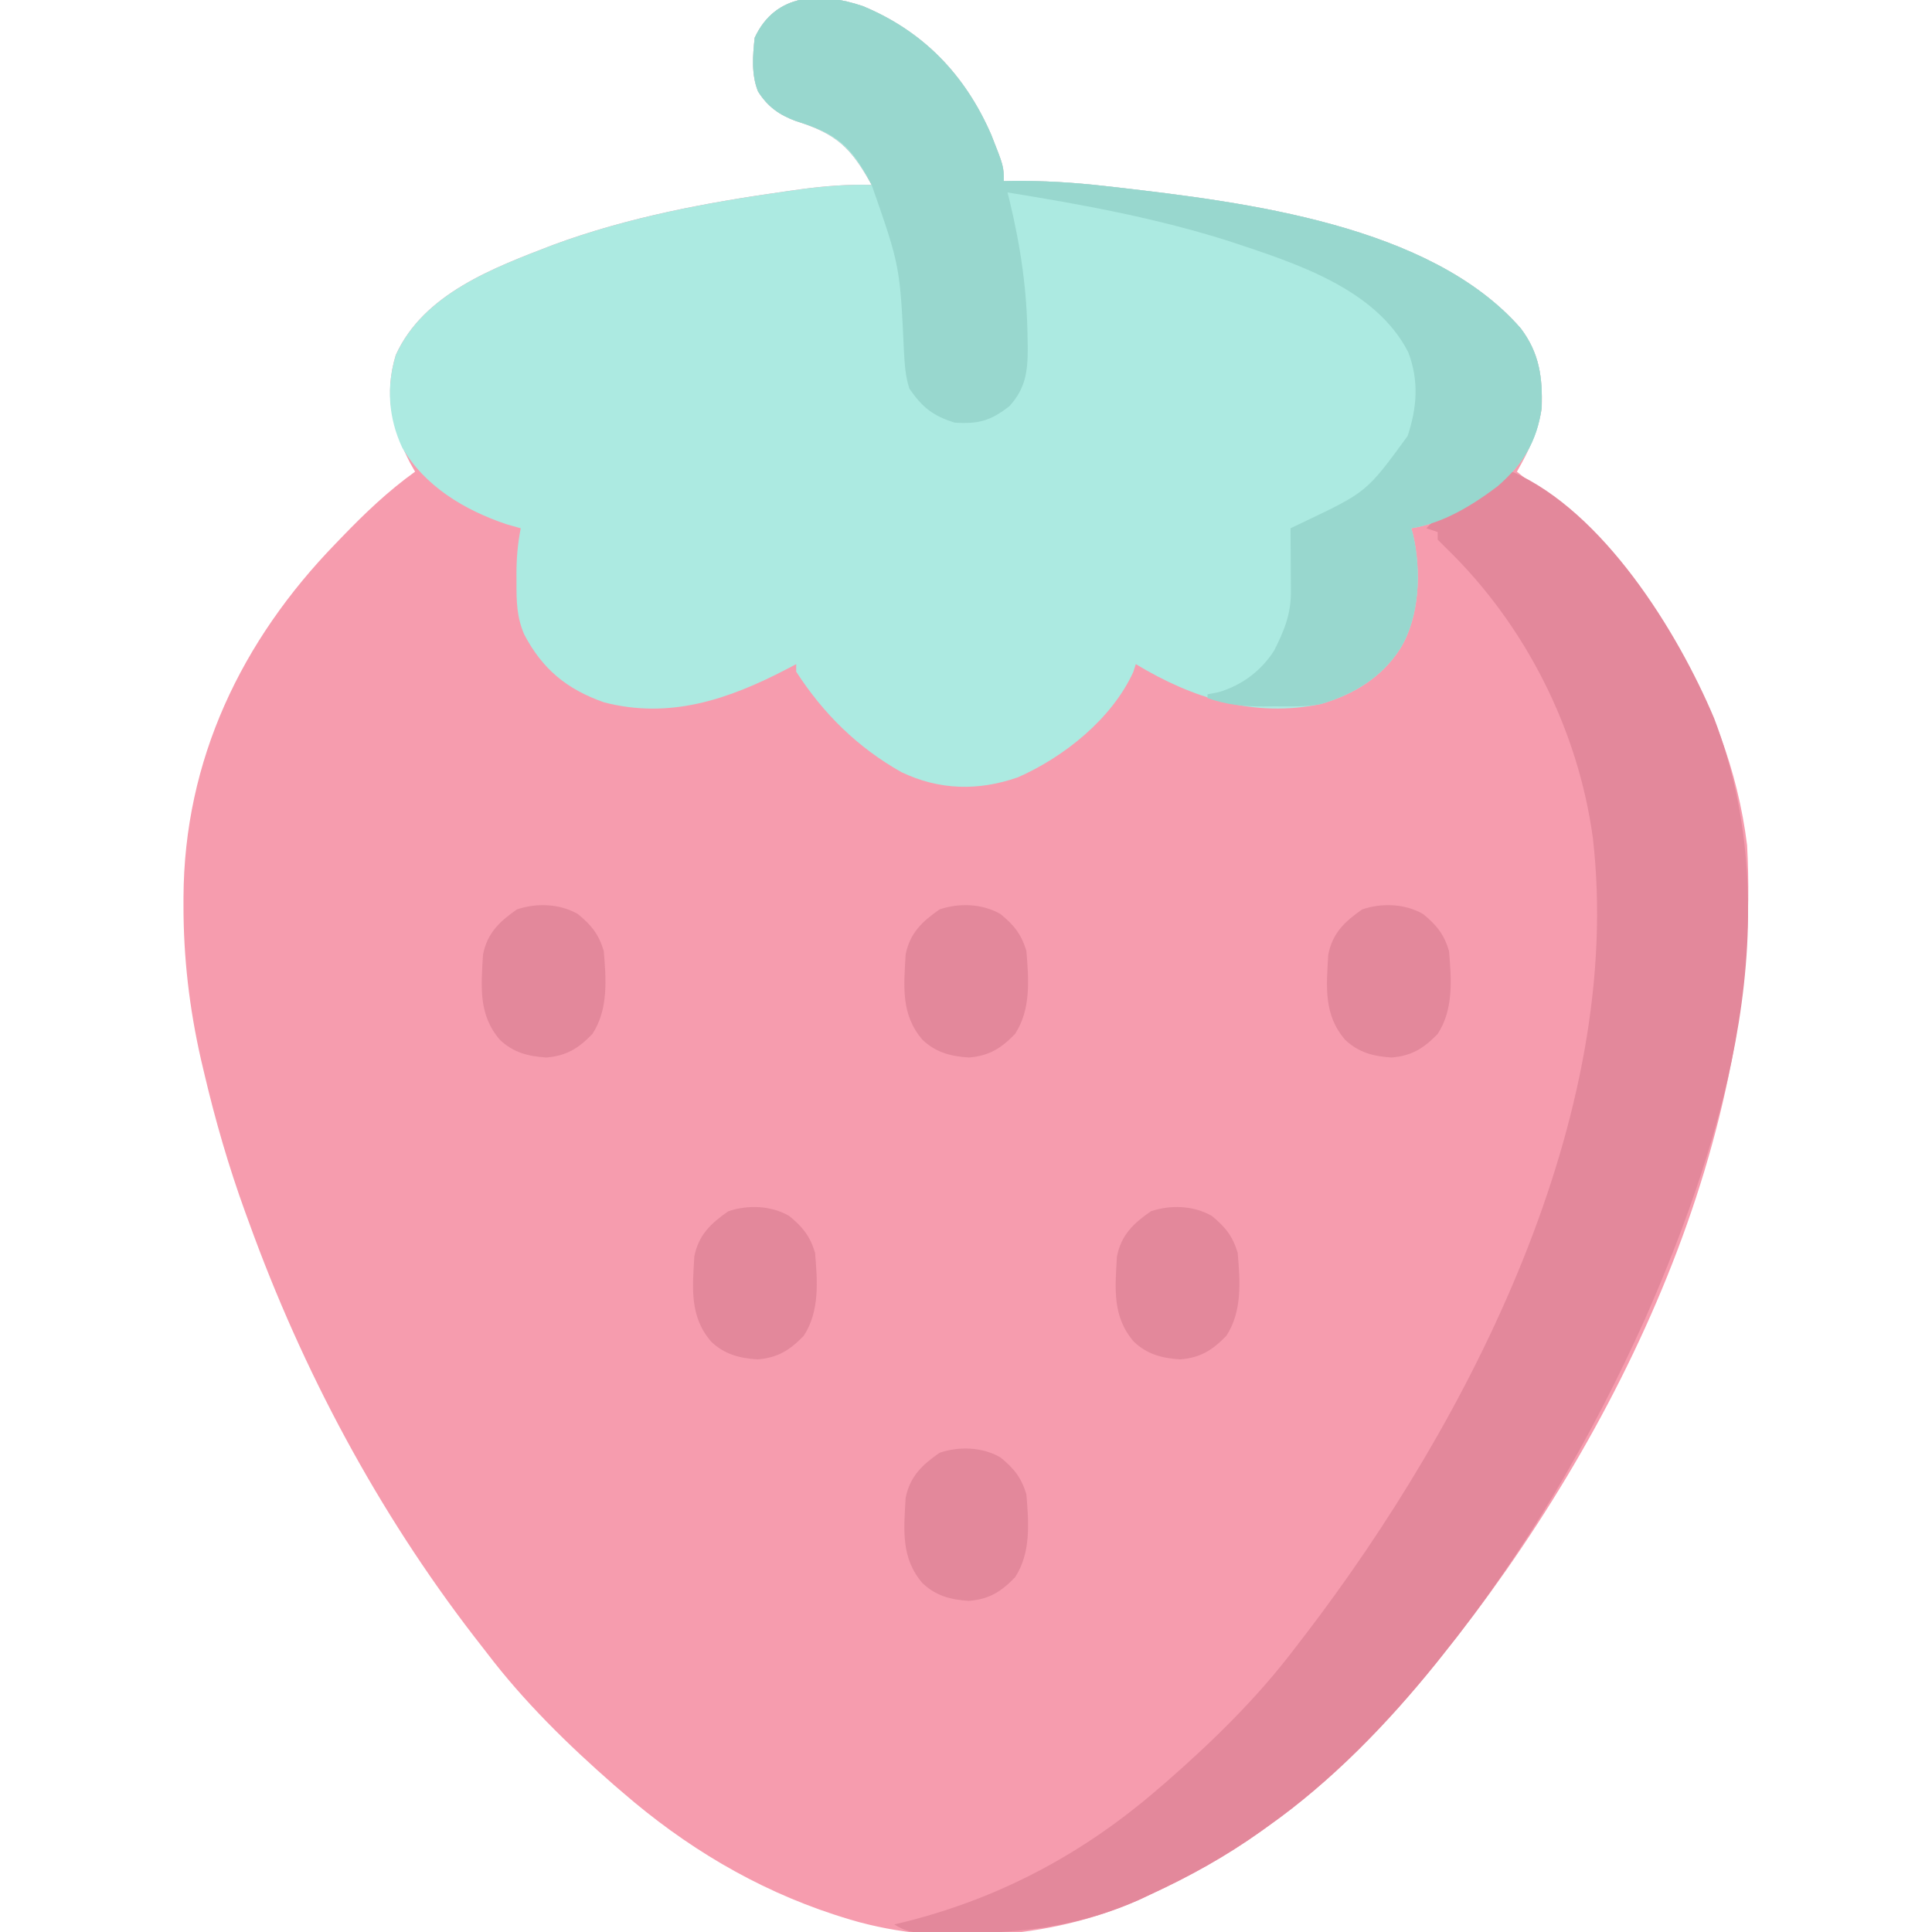 <?xml version="1.0" encoding="UTF-8"?>
<svg version="1.1" xmlns="http://www.w3.org/2000/svg" width="512" height="512">
<path d="M0 0 C16.023 6.661 27.082 18.196 33.992 34.062 C37.312 42.466 37.312 42.466 37.312 46.375 C38.096 46.36 38.879 46.346 39.686 46.331 C47.773 46.247 55.654 46.721 63.688 47.625 C65.513 47.829 65.513 47.829 67.375 48.036 C101.236 51.955 150.388 57.953 174.312 85.375 C179.277 91.919 180.126 98.424 179.887 106.523 C178.956 112.766 176.421 117.889 173.312 123.375 C174.065 123.983 174.818 124.592 175.594 125.219 C206.276 150.38 229.294 182.079 234.312 222.375 C238.509 299.279 200.626 378.486 153.312 437.375 C152.847 437.957 152.382 438.54 151.903 439.14 C138.972 455.178 124.167 470.463 107.312 482.375 C106.722 482.799 106.131 483.224 105.523 483.661 C96.264 490.265 86.63 495.612 76.312 500.375 C75.285 500.858 74.258 501.342 73.199 501.84 C49.378 512.445 19.157 514.464 -5.688 506.375 C-6.694 506.054 -6.694 506.054 -7.721 505.726 C-28.592 498.878 -47.127 487.727 -63.688 473.375 C-64.447 472.727 -65.206 472.078 -65.988 471.41 C-78.141 460.769 -89.917 449.251 -99.688 436.375 C-100.814 434.927 -101.94 433.479 -103.066 432.031 C-128.534 398.988 -148.512 361.591 -162.688 322.375 C-163.203 320.968 -163.203 320.968 -163.729 319.532 C-168.103 307.476 -171.63 295.29 -174.562 282.812 C-174.992 280.995 -174.992 280.995 -175.43 279.14 C-178.518 265.522 -180.083 252.153 -180.062 238.188 C-180.062 237.517 -180.061 236.846 -180.06 236.155 C-179.904 199.811 -164.736 168.159 -139.688 142.375 C-139.189 141.856 -138.691 141.338 -138.178 140.803 C-132.073 134.464 -125.861 128.52 -118.688 123.375 C-119.337 122.228 -119.337 122.228 -120 121.059 C-124.868 111.695 -126.977 102.897 -123.797 92.449 C-116.378 76.152 -97.876 69.348 -82.168 63.293 C-62.194 55.899 -41.281 52.023 -20.25 49.062 C-19.036 48.891 -17.822 48.719 -16.571 48.542 C-10.213 47.693 -4.1 47.19 2.312 47.375 C-3.184 37.478 -6.971 33.838 -17.801 30.441 C-22.21 28.813 -25.266 26.636 -27.812 22.586 C-29.603 18.061 -29.199 13.144 -28.688 8.375 C-23.165 -3.52 -11.224 -3.795 0 0 Z " fill="#F69CAE" transform="translate(228.688,1.625)"/>
<path d="M0 0 C16.023 6.661 27.082 18.196 33.992 34.062 C37.312 42.466 37.312 42.466 37.312 46.375 C38.096 46.36 38.879 46.346 39.686 46.331 C47.773 46.247 55.654 46.721 63.688 47.625 C65.513 47.829 65.513 47.829 67.375 48.036 C101.236 51.955 150.388 57.953 174.312 85.375 C179.291 91.938 180.172 98.495 179.844 106.625 C178.604 115.379 174.817 121.494 168.188 127.25 C161.37 132.372 153.835 137.011 145.312 138.375 C145.473 138.953 145.633 139.531 145.798 140.126 C147.991 149.705 147.562 161.944 142.312 170.375 C137.405 177.948 130.047 182.408 121.418 184.928 C103.798 188.665 87.317 183.453 72.312 174.375 C72.095 175.059 71.877 175.744 71.652 176.449 C65.943 188.916 53.288 198.986 41.062 204.375 C30.551 208.041 20.214 207.802 10.152 202.98 C-1.431 196.432 -10.476 187.542 -17.688 176.375 C-17.688 175.715 -17.688 175.055 -17.688 174.375 C-18.559 174.834 -19.43 175.293 -20.328 175.766 C-35.654 183.729 -51.209 189.032 -68.648 184.492 C-78.49 181.028 -84.951 175.7 -89.777 166.488 C-91.779 161.841 -91.84 157.516 -91.812 152.5 C-91.818 151.458 -91.818 151.458 -91.824 150.395 C-91.816 146.283 -91.484 142.408 -90.688 138.375 C-91.925 138.024 -93.162 137.674 -94.438 137.312 C-105.547 133.597 -116.207 127.207 -122.125 116.938 C-125.769 109.052 -126.333 100.789 -123.797 92.445 C-116.368 76.152 -97.879 69.349 -82.168 63.293 C-62.194 55.899 -41.281 52.023 -20.25 49.062 C-19.036 48.891 -17.822 48.719 -16.571 48.542 C-10.213 47.693 -4.1 47.19 2.312 47.375 C-3.184 37.478 -6.971 33.838 -17.801 30.441 C-22.21 28.813 -25.266 26.636 -27.812 22.586 C-29.603 18.061 -29.199 13.144 -28.688 8.375 C-23.165 -3.52 -11.224 -3.795 0 0 Z " fill="#ACEAE1" transform="translate(228.688,1.625)"/>
<path d="M0 0 C23.939 10.589 43.505 41.983 53.316 65.227 C73.348 117.733 56.771 174.915 35.09 224.281 C20.65 256.355 3.132 286.45 -18.934 313.914 C-19.399 314.496 -19.864 315.079 -20.343 315.679 C-33.274 331.717 -48.08 347.002 -64.934 358.914 C-65.819 359.55 -65.819 359.55 -66.723 360.2 C-75.982 366.804 -85.616 372.151 -95.934 376.914 C-96.961 377.397 -97.988 377.881 -99.047 378.379 C-113.083 384.628 -127.697 387.101 -142.984 387.099 C-145.06 387.102 -147.135 387.12 -149.211 387.139 C-151.181 387.142 -151.181 387.142 -153.191 387.145 C-154.389 387.149 -155.587 387.153 -156.821 387.157 C-159.784 386.926 -161.443 386.469 -163.934 384.914 C-162.684 384.609 -161.435 384.303 -160.148 383.988 C-135.153 377.549 -113.39 365.776 -93.934 348.914 C-93.174 348.266 -92.415 347.617 -91.633 346.949 C-79.476 336.304 -67.703 324.805 -57.934 311.914 C-56.983 310.681 -56.033 309.448 -55.082 308.215 C-11.452 251.194 29.71 170.766 21.182 96.921 C17.273 68.235 3.276 40.539 -17.496 20.352 C-18.703 19.145 -18.703 19.145 -19.934 17.914 C-19.934 17.254 -19.934 16.594 -19.934 15.914 C-20.924 15.584 -21.914 15.254 -22.934 14.914 C-20.625 12.314 -18.406 11.073 -15.246 9.664 C-10.625 7.465 -7.298 4.808 -3.723 1.172 C-1.934 -0.086 -1.934 -0.086 0 0 Z " fill="#E3889B" transform="translate(400.934,125.086)"/>
<path d="M0 0 C16.023 6.661 27.082 18.196 33.992 34.062 C37.312 42.466 37.312 42.466 37.312 46.375 C38.096 46.36 38.879 46.346 39.686 46.331 C47.773 46.247 55.654 46.721 63.688 47.625 C65.513 47.829 65.513 47.829 67.375 48.036 C101.236 51.955 150.388 57.953 174.312 85.375 C179.291 91.938 180.172 98.495 179.844 106.625 C178.604 115.379 174.817 121.494 168.188 127.25 C161.37 132.372 153.835 137.011 145.312 138.375 C145.473 138.953 145.633 139.531 145.798 140.126 C147.991 149.705 147.562 161.944 142.312 170.375 C137.396 177.962 130.057 182.363 121.436 184.935 C117.344 185.783 113.163 185.56 109 185.562 C108.075 185.575 107.15 185.587 106.197 185.6 C100.831 185.611 96.386 185.145 91.312 183.375 C91.312 183.045 91.312 182.715 91.312 182.375 C92.282 182.189 93.251 182.004 94.25 181.812 C100.386 180.008 105.519 176.18 108.961 170.797 C111.591 165.598 113.444 161.144 113.41 155.27 C113.407 154.287 113.404 153.304 113.4 152.291 C113.392 151.267 113.384 150.243 113.375 149.188 C113.368 147.634 113.368 147.634 113.361 146.049 C113.35 143.491 113.333 140.933 113.312 138.375 C114.375 137.867 115.437 137.359 116.531 136.836 C133.507 128.774 133.507 128.774 144.348 113.922 C146.848 106.34 147.385 99.316 144.516 91.727 C135.802 74.695 114.248 68.014 97.312 62.375 C77.942 56.199 58.348 52.607 38.312 49.375 C38.506 50.151 38.699 50.927 38.898 51.727 C41.821 63.851 43.491 75.421 43.625 87.875 C43.643 88.819 43.66 89.763 43.678 90.736 C43.672 96.817 43.083 101.338 38.812 106.02 C33.84 109.891 30.6 110.794 24.312 110.375 C18.452 108.556 15.718 106.283 12.312 101.375 C11.277 98.224 11.084 95.123 10.883 91.824 C9.817 68.844 9.817 68.844 2.312 47.375 C1.846 46.509 1.379 45.642 0.898 44.75 C-4.061 36.001 -8.31 33.418 -17.801 30.441 C-22.21 28.813 -25.266 26.636 -27.812 22.586 C-29.603 18.061 -29.199 13.144 -28.688 8.375 C-23.165 -3.52 -11.224 -3.795 0 0 Z " fill="#98D7CE" transform="translate(228.688,1.625)"/>
<path d="M0 0 C3.555 2.899 5.519 5.314 6.863 9.77 C7.505 17.288 8.11 25.259 3.863 31.77 C0.204 35.569 -3.04 37.608 -8.387 38.02 C-13.186 37.7 -17.067 36.722 -20.652 33.34 C-26.436 26.658 -25.615 19.112 -25.137 10.77 C-24.025 5.06 -20.762 1.979 -16.137 -1.23 C-10.917 -2.988 -4.806 -2.768 0 0 Z " fill="#E3889B" transform="translate(265.137,386.23)"/>
<path d="M0 0 C3.555 2.899 5.519 5.314 6.863 9.77 C7.505 17.288 8.11 25.259 3.863 31.77 C0.204 35.569 -3.04 37.608 -8.387 38.02 C-13.186 37.7 -17.067 36.722 -20.652 33.34 C-26.436 26.658 -25.615 19.112 -25.137 10.77 C-24.025 5.06 -20.762 1.979 -16.137 -1.23 C-10.917 -2.988 -4.806 -2.768 0 0 Z " fill="#E3889B" transform="translate(321.137,322.23)"/>
<path d="M0 0 C3.555 2.899 5.519 5.314 6.863 9.77 C7.505 17.288 8.11 25.259 3.863 31.77 C0.204 35.569 -3.04 37.608 -8.387 38.02 C-13.186 37.7 -17.067 36.722 -20.652 33.34 C-26.436 26.658 -25.615 19.112 -25.137 10.77 C-24.025 5.06 -20.762 1.979 -16.137 -1.23 C-10.917 -2.988 -4.806 -2.768 0 0 Z " fill="#E3889B" transform="translate(209.137,322.23)"/>
<path d="M0 0 C3.555 2.899 5.519 5.314 6.863 9.77 C7.505 17.288 8.11 25.259 3.863 31.77 C0.204 35.569 -3.04 37.608 -8.387 38.02 C-13.186 37.7 -17.067 36.722 -20.652 33.34 C-26.436 26.658 -25.615 19.112 -25.137 10.77 C-24.025 5.06 -20.762 1.979 -16.137 -1.23 C-10.917 -2.988 -4.806 -2.768 0 0 Z " fill="#E3889B" transform="translate(377.137,242.23)"/>
<path d="M0 0 C3.555 2.899 5.519 5.314 6.863 9.77 C7.505 17.288 8.11 25.259 3.863 31.77 C0.204 35.569 -3.04 37.608 -8.387 38.02 C-13.186 37.7 -17.067 36.722 -20.652 33.34 C-26.436 26.658 -25.615 19.112 -25.137 10.77 C-24.025 5.06 -20.762 1.979 -16.137 -1.23 C-10.917 -2.988 -4.806 -2.768 0 0 Z " fill="#E3889B" transform="translate(265.137,242.23)"/>
<path d="M0 0 C3.555 2.899 5.519 5.314 6.863 9.77 C7.505 17.288 8.11 25.259 3.863 31.77 C0.204 35.569 -3.04 37.608 -8.387 38.02 C-13.186 37.7 -17.067 36.722 -20.652 33.34 C-26.436 26.658 -25.615 19.112 -25.137 10.77 C-24.025 5.06 -20.762 1.979 -16.137 -1.23 C-10.917 -2.988 -4.806 -2.768 0 0 Z " fill="#E3889B" transform="translate(153.137,242.23)"/>
</svg>
